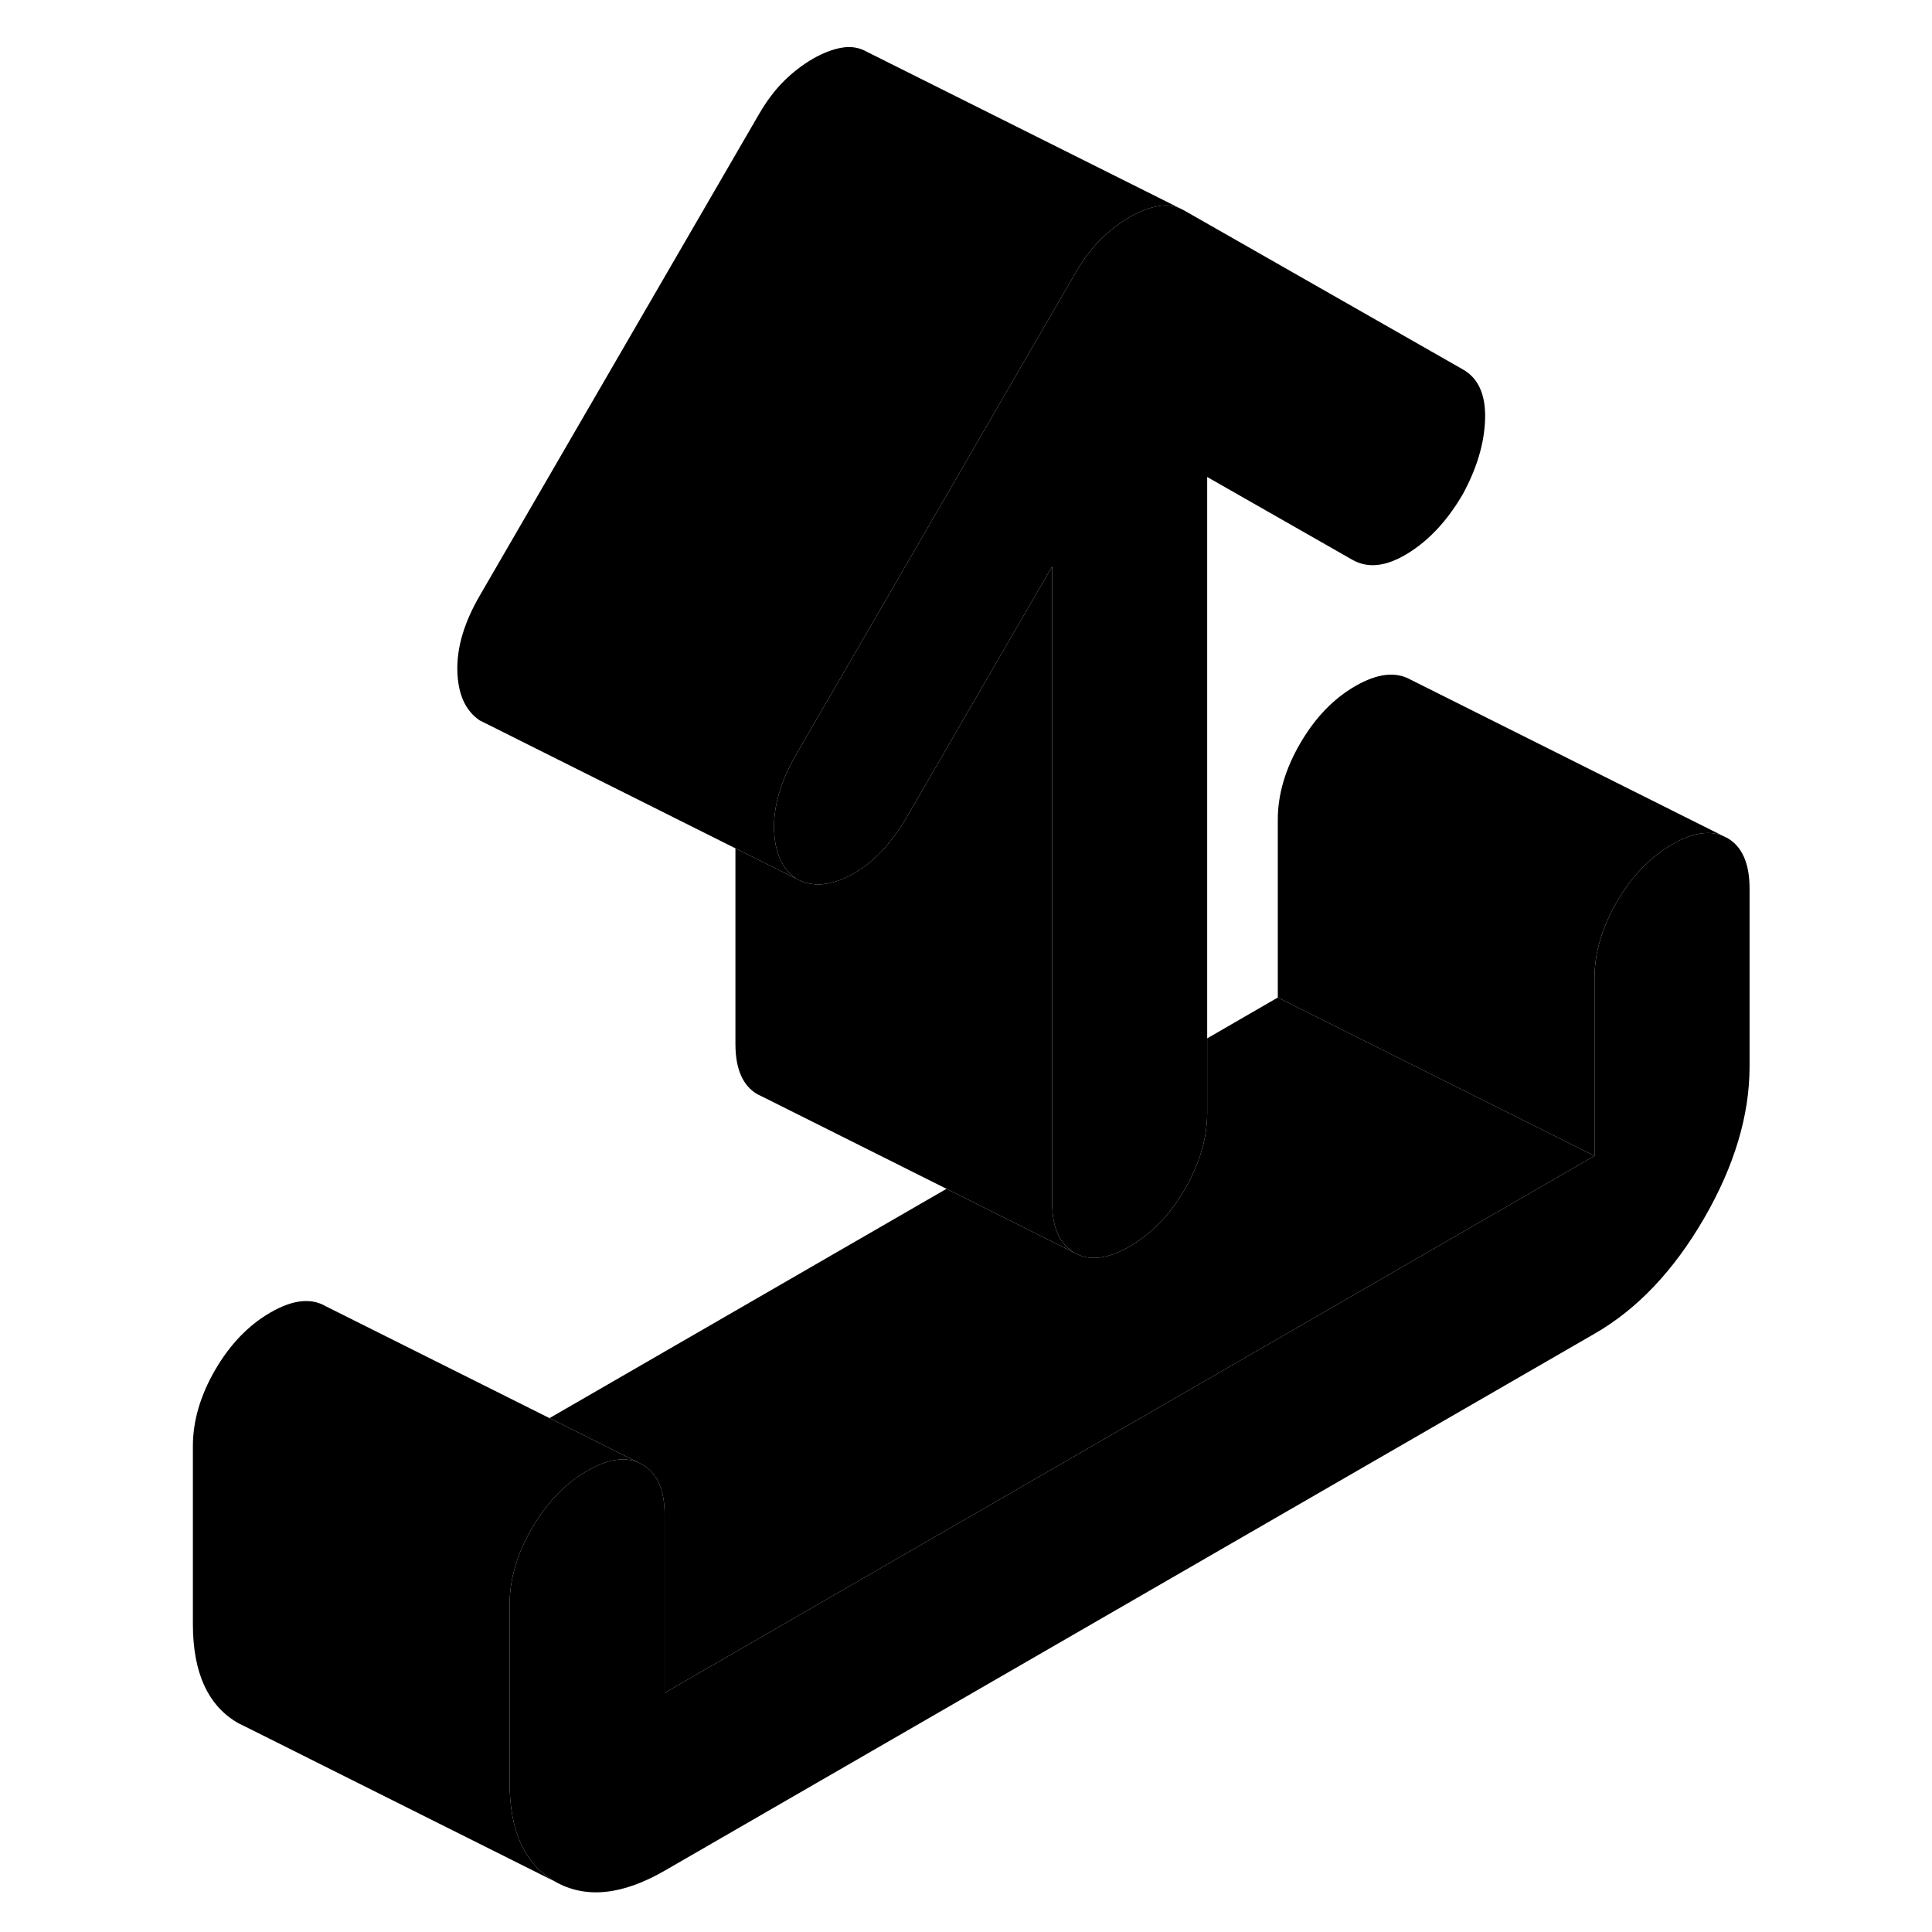 <svg width="48" height="48" viewBox="0 0 103 122" xmlns="http://www.w3.org/2000/svg" stroke-width="1px"
     stroke-linecap="round" stroke-linejoin="round">
    <path d="M100.98 56.11V67.34C100.98 70.43 100.02 73.63 98.11 76.93C96.19 80.24 93.89 82.67 91.19 84.22L32.47 118.13C29.78 119.68 27.48 119.91 25.56 118.82C23.64 117.73 22.68 115.64 22.68 112.55V101.32C22.68 99.73 23.15 98.12 24.09 96.5C25.03 94.89 26.19 93.68 27.58 92.88C28.82 92.16 29.89 91.97 30.78 92.34L31.06 92.48C32 93.01 32.47 94.07 32.47 95.67V106.9L91.19 72.99V61.76C91.19 60.17 91.66 58.57 92.6 56.95C93.54 55.33 94.7 54.12 96.09 53.32C97.34 52.6 98.41 52.42 99.29 52.78L99.58 52.92C100.51 53.46 100.98 54.52 100.98 56.11Z" class="pr-icon-iso-solid-stroke" stroke-linejoin="round"/>
    <path d="M99.289 52.78C98.409 52.42 97.34 52.6 96.09 53.32C94.7 54.12 93.539 55.33 92.599 56.95C91.659 58.57 91.189 60.17 91.189 61.76V72.99L78.32 66.56L71.189 62.99V51.76C71.189 50.17 71.659 48.57 72.599 46.95C73.539 45.33 74.7 44.12 76.09 43.32C77.48 42.52 78.639 42.39 79.579 42.92L99.289 52.78Z" class="pr-icon-iso-solid-stroke" stroke-linejoin="round"/>
    <path d="M84.28 26.44C84.24 27.96 83.77 29.55 82.88 31.19C81.9 32.88 80.73 34.13 79.39 34.95C78.04 35.78 76.88 35.91 75.9 35.35L66.73 30.12V70.27C66.73 71.86 66.26 73.47 65.32 75.09C64.38 76.7 63.22 77.91 61.83 78.71C60.45 79.51 59.28 79.65 58.35 79.11C57.41 78.58 56.94 77.51 56.94 75.92V35.77L47.76 51.6C47.44 52.16 47.09 52.66 46.73 53.11C46 54.03 45.18 54.74 44.28 55.23C42.93 55.96 41.77 56.04 40.79 55.49C39.89 54.88 39.42 53.84 39.38 52.37C39.34 50.89 39.81 49.31 40.79 47.62L46.73 37.38L54.25 24.41L58.41 17.24C58.9 16.39 59.43 15.69 60 15.12C60.57 14.56 61.18 14.09 61.83 13.71C62.15 13.53 62.46 13.38 62.76 13.26C63.08 13.14 63.38 13.06 63.67 13.01C64.12 12.93 64.55 12.97 64.96 13.13L65.26 13.28L82.88 23.33C83.85 23.88 84.32 24.92 84.28 26.44Z" class="pr-icon-iso-solid-stroke" stroke-linejoin="round"/>
    <path d="M58.349 79.11L50.27 75.07L38.639 69.25L38.349 69.11C37.409 68.58 36.94 67.51 36.94 65.92V53.57L40.789 55.49C41.769 56.04 42.929 55.96 44.279 55.23C45.179 54.74 45.999 54.03 46.729 53.11C47.089 52.66 47.44 52.16 47.76 51.6L56.94 35.77V75.92C56.94 77.51 57.409 78.58 58.349 79.11Z" class="pr-icon-iso-solid-stroke" stroke-linejoin="round"/>
    <path d="M32.47 95.67C32.47 94.07 32 93.01 31.06 92.48L30.78 92.34L25.2 89.55L50.27 75.07L58.35 79.11C59.28 79.65 60.45 79.51 61.83 78.71C63.22 77.91 64.38 76.7 65.32 75.09C66.26 73.47 66.73 71.86 66.73 70.27V65.57L71.19 62.99L78.32 66.56L91.19 72.99L32.47 106.9V95.67Z" class="pr-icon-iso-solid-stroke" stroke-linejoin="round"/>
    <path d="M30.78 92.34C29.89 91.97 28.82 92.16 27.58 92.88C26.19 93.68 25.03 94.89 24.09 96.5C23.15 98.12 22.68 99.73 22.68 101.32V112.55C22.68 115.64 23.64 117.73 25.56 118.82L6.17 109.12L5.56 108.82C3.64 107.73 2.68 105.64 2.68 102.55V91.32C2.68 89.73 3.15 88.12 4.09 86.5C5.03 84.89 6.19 83.68 7.58 82.88C8.96 82.08 10.13 81.94 11.06 82.48L25.2 89.55L30.78 92.34Z" class="pr-icon-iso-solid-stroke" stroke-linejoin="round"/>
    <path d="M64.96 13.13C64.55 12.97 64.12 12.93 63.67 13.01C63.38 13.06 63.08 13.14 62.76 13.26C62.46 13.38 62.15 13.53 61.83 13.71C61.18 14.09 60.57 14.56 60 15.12C59.43 15.69 58.9 16.39 58.41 17.24L54.25 24.41L46.73 37.38L40.79 47.62C39.81 49.31 39.34 50.89 39.38 52.37C39.42 53.84 39.89 54.88 40.79 55.49L36.94 53.57L21.11 45.65L20.79 45.49C19.89 44.88 19.42 43.84 19.38 42.37C19.34 40.89 19.81 39.31 20.79 37.62L38.41 7.24C38.9 6.39 39.43 5.69 40 5.12C40.57 4.56 41.18 4.09 41.83 3.71C42.49 3.34 43.1 3.1 43.67 3.01C44.24 2.91 44.77 3 45.26 3.28L64.96 13.13Z" class="pr-icon-iso-solid-stroke" stroke-linejoin="round"/>
</svg>